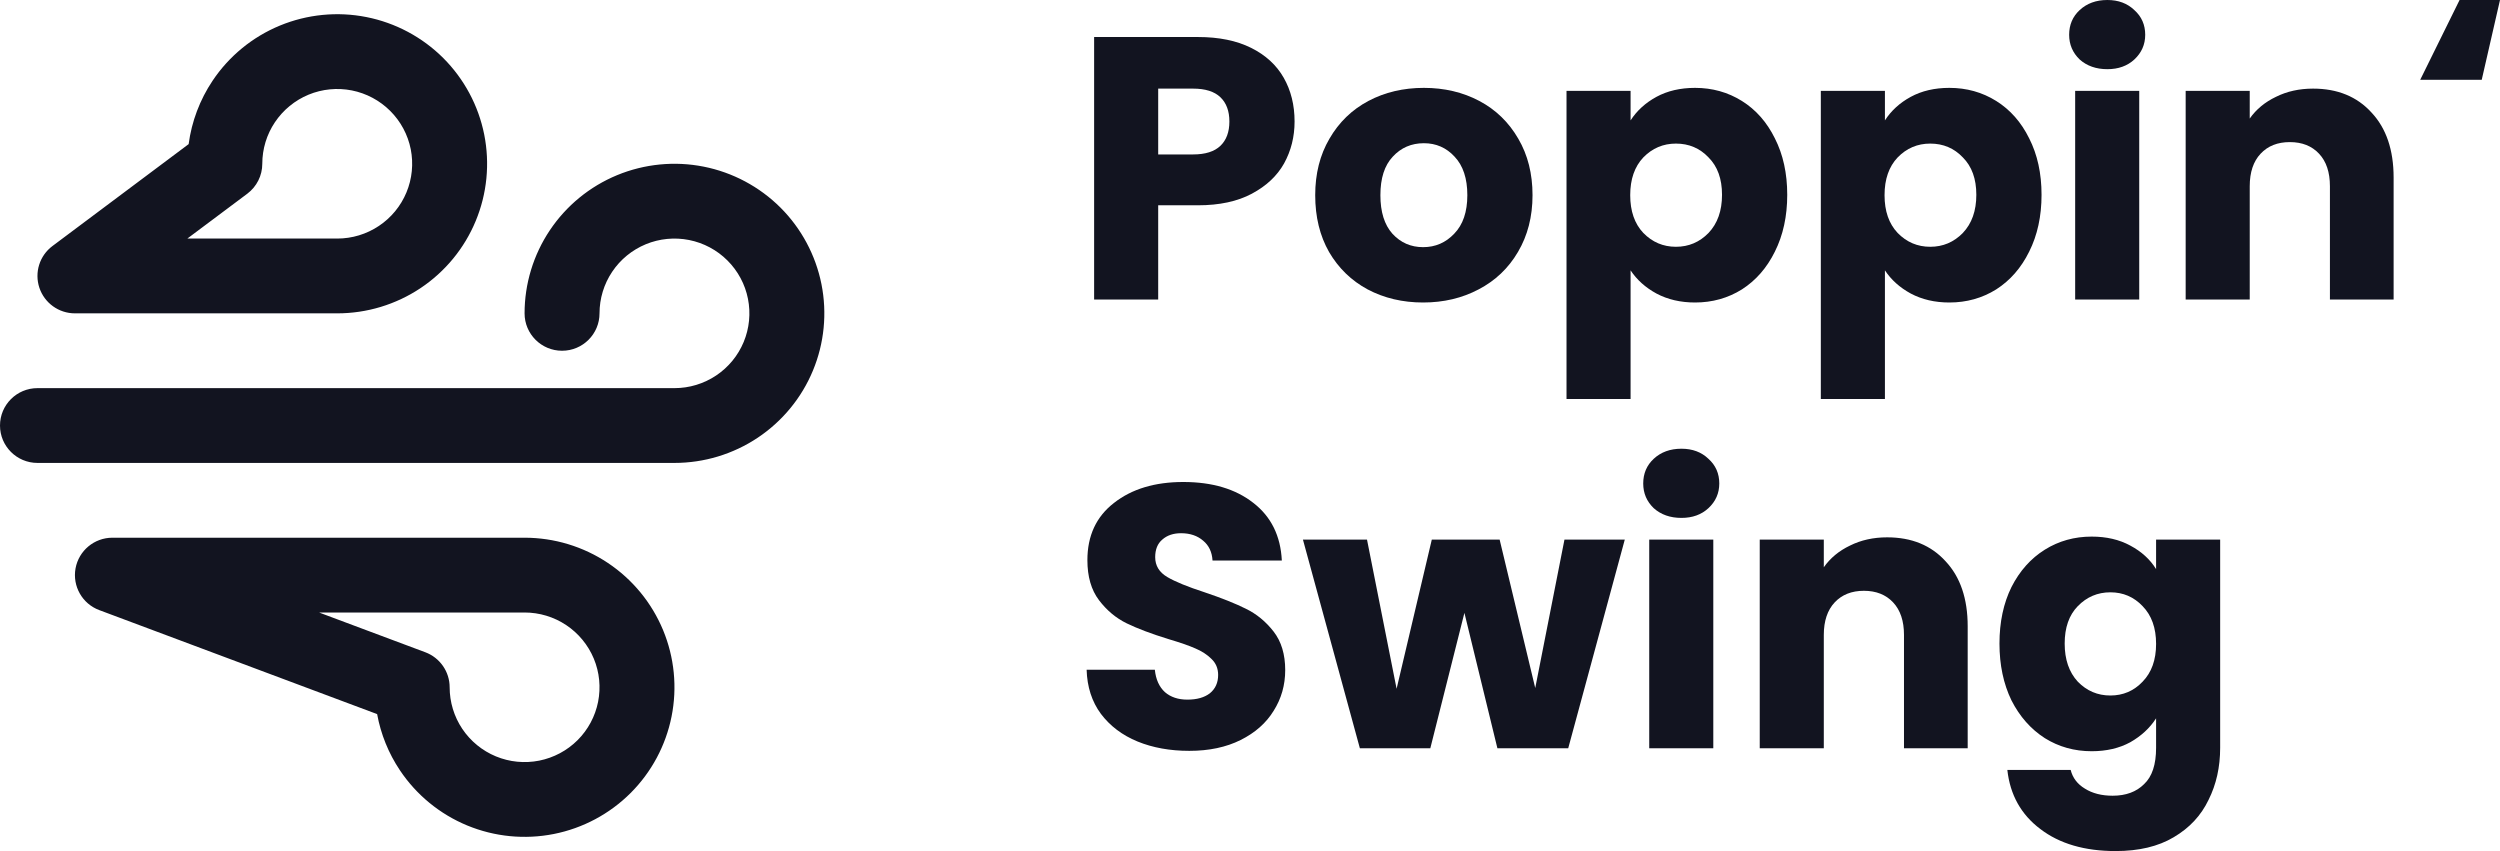 <svg width="94" height="32" viewBox="0 0 94 32" fill="none" xmlns="http://www.w3.org/2000/svg">
<path fill-rule="evenodd" clip-rule="evenodd" d="M10.523 0.962C11.553 0.537 12.686 0.425 13.779 0.642C14.873 0.859 15.877 1.395 16.665 2.181C17.453 2.968 17.99 3.97 18.207 5.061C18.424 6.152 18.313 7.283 17.886 8.31C17.46 9.338 16.738 10.216 15.811 10.834C14.884 11.452 13.794 11.782 12.68 11.782H2.818C2.211 11.782 1.673 11.395 1.481 10.821C1.289 10.247 1.487 9.614 1.972 9.251L7.093 5.419C7.206 4.569 7.513 3.752 7.994 3.034C8.613 2.109 9.493 1.388 10.523 0.962ZM13.23 3.4C12.683 3.292 12.116 3.347 11.601 3.56C11.087 3.773 10.647 4.134 10.337 4.596C10.027 5.058 9.862 5.602 9.862 6.158C9.862 6.601 9.653 7.017 9.299 7.283L7.044 8.97H12.68C13.237 8.97 13.782 8.805 14.245 8.496C14.709 8.187 15.07 7.748 15.283 7.234C15.496 6.72 15.552 6.155 15.444 5.61C15.335 5.064 15.066 4.563 14.672 4.17C14.278 3.777 13.776 3.509 13.23 3.4ZM23.203 6.586C24.233 6.161 25.366 6.049 26.459 6.266C27.552 6.483 28.556 7.019 29.345 7.805C30.133 8.592 30.669 9.594 30.887 10.685C31.104 11.776 30.993 12.907 30.566 13.934C30.14 14.962 29.417 15.84 28.491 16.458C27.564 17.076 26.474 17.406 25.36 17.406H1.409C0.631 17.406 0 16.776 0 16C0 15.223 0.631 14.594 1.409 14.594H25.36C25.917 14.594 26.462 14.429 26.925 14.12C27.389 13.811 27.75 13.372 27.963 12.858C28.176 12.344 28.232 11.779 28.123 11.233C28.015 10.688 27.746 10.187 27.352 9.794C26.958 9.4 26.456 9.133 25.909 9.024C25.363 8.916 24.796 8.971 24.281 9.184C23.767 9.397 23.326 9.757 23.017 10.22C22.707 10.682 22.542 11.226 22.542 11.782C22.542 12.559 21.911 13.188 21.133 13.188C20.355 13.188 19.724 12.559 19.724 11.782C19.724 10.67 20.055 9.582 20.674 8.658C21.293 7.733 22.173 7.012 23.203 6.586ZM2.84 21.373C2.962 20.704 3.545 20.218 4.227 20.218H19.724C20.839 20.218 21.928 20.548 22.855 21.166C23.782 21.784 24.504 22.662 24.931 23.69C25.357 24.717 25.469 25.848 25.251 26.939C25.034 28.03 24.497 29.032 23.709 29.819C22.921 30.605 21.917 31.141 20.824 31.358C19.73 31.575 18.597 31.463 17.568 31.038C16.538 30.612 15.658 29.891 15.039 28.966C14.608 28.324 14.318 27.603 14.18 26.85L3.732 22.94C3.094 22.702 2.719 22.042 2.84 21.373ZM11.996 23.03L15.992 24.525C16.542 24.731 16.907 25.256 16.907 25.842C16.907 26.398 17.072 26.942 17.381 27.404C17.691 27.866 18.131 28.227 18.646 28.44C19.161 28.653 19.727 28.708 20.274 28.6C20.82 28.491 21.323 28.223 21.717 27.83C22.111 27.437 22.379 26.936 22.488 26.39C22.596 25.845 22.541 25.28 22.328 24.766C22.114 24.252 21.753 23.813 21.29 23.504C20.826 23.195 20.282 23.03 19.724 23.03H11.996Z" fill="#121420"/>
<path d="M48.676 4.569C48.676 5.141 48.545 5.666 48.282 6.144C48.019 6.613 47.615 6.992 47.07 7.283C46.526 7.574 45.849 7.719 45.042 7.719H43.548V11.262H41.139V1.392H45.042C45.831 1.392 46.498 1.528 47.042 1.8C47.587 2.071 47.996 2.446 48.268 2.924C48.54 3.402 48.676 3.951 48.676 4.569ZM44.858 5.807C45.319 5.807 45.662 5.699 45.887 5.483C46.112 5.268 46.225 4.963 46.225 4.569C46.225 4.176 46.112 3.871 45.887 3.656C45.662 3.44 45.319 3.332 44.858 3.332H43.548V5.807H44.858Z" fill="#121420"/>
<path d="M53.509 11.374C52.739 11.374 52.044 11.21 51.424 10.882C50.814 10.554 50.33 10.085 49.973 9.476C49.626 8.867 49.452 8.155 49.452 7.339C49.452 6.533 49.63 5.825 49.987 5.216C50.344 4.598 50.833 4.124 51.452 3.796C52.072 3.468 52.767 3.304 53.538 3.304C54.308 3.304 55.003 3.468 55.623 3.796C56.242 4.124 56.731 4.598 57.088 5.216C57.445 5.825 57.623 6.533 57.623 7.339C57.623 8.145 57.44 8.858 57.074 9.476C56.717 10.085 56.224 10.554 55.594 10.882C54.974 11.21 54.279 11.374 53.509 11.374ZM53.509 9.293C53.969 9.293 54.359 9.125 54.679 8.787C55.007 8.45 55.172 7.967 55.172 7.339C55.172 6.711 55.012 6.228 54.693 5.891C54.383 5.554 53.998 5.385 53.538 5.385C53.068 5.385 52.678 5.554 52.368 5.891C52.058 6.219 51.903 6.702 51.903 7.339C51.903 7.967 52.053 8.45 52.354 8.787C52.664 9.125 53.049 9.293 53.509 9.293Z" fill="#121420"/>
<path d="M61.31 4.527C61.545 4.162 61.869 3.866 62.283 3.641C62.696 3.417 63.18 3.304 63.734 3.304C64.382 3.304 64.969 3.468 65.495 3.796C66.021 4.124 66.434 4.593 66.735 5.202C67.045 5.811 67.2 6.519 67.2 7.325C67.2 8.131 67.045 8.844 66.735 9.462C66.434 10.072 66.021 10.545 65.495 10.882C64.969 11.21 64.382 11.374 63.734 11.374C63.189 11.374 62.705 11.262 62.283 11.037C61.869 10.812 61.545 10.521 61.31 10.165V15.002H58.901V3.417H61.31V4.527ZM64.748 7.325C64.748 6.725 64.579 6.257 64.241 5.919C63.912 5.572 63.504 5.399 63.015 5.399C62.536 5.399 62.128 5.572 61.789 5.919C61.461 6.266 61.296 6.739 61.296 7.339C61.296 7.939 61.461 8.412 61.789 8.759C62.128 9.106 62.536 9.279 63.015 9.279C63.494 9.279 63.903 9.106 64.241 8.759C64.579 8.403 64.748 7.925 64.748 7.325Z" fill="#121420"/>
<path d="M70.873 4.527C71.108 4.162 71.431 3.866 71.845 3.641C72.258 3.417 72.742 3.304 73.296 3.304C73.944 3.304 74.531 3.468 75.057 3.796C75.583 4.124 75.996 4.593 76.297 5.202C76.607 5.811 76.762 6.519 76.762 7.325C76.762 8.131 76.607 8.844 76.297 9.462C75.996 10.072 75.583 10.545 75.057 10.882C74.531 11.21 73.944 11.374 73.296 11.374C72.751 11.374 72.267 11.262 71.845 11.037C71.431 10.812 71.108 10.521 70.873 10.165V15.002H68.463V3.417H70.873V4.527ZM74.31 7.325C74.31 6.725 74.141 6.257 73.803 5.919C73.474 5.572 73.066 5.399 72.577 5.399C72.098 5.399 71.69 5.572 71.352 5.919C71.023 6.266 70.859 6.739 70.859 7.339C70.859 7.939 71.023 8.412 71.352 8.759C71.69 9.106 72.098 9.279 72.577 9.279C73.056 9.279 73.465 9.106 73.803 8.759C74.141 8.403 74.31 7.925 74.31 7.325Z" fill="#121420"/>
<path d="M79.237 2.601C78.815 2.601 78.467 2.479 78.195 2.236C77.932 1.982 77.8 1.673 77.8 1.308C77.8 0.933 77.932 0.623 78.195 0.38C78.467 0.127 78.815 0 79.237 0C79.651 0 79.989 0.127 80.252 0.38C80.524 0.623 80.66 0.933 80.66 1.308C80.66 1.673 80.524 1.982 80.252 2.236C79.989 2.479 79.651 2.601 79.237 2.601ZM80.435 3.417V11.262H78.026V3.417H80.435Z" fill="#121420"/>
<path d="M86.971 3.332C87.891 3.332 88.624 3.632 89.169 4.232C89.723 4.822 90 5.638 90 6.678V11.262H87.605V7.002C87.605 6.477 87.469 6.069 87.196 5.779C86.924 5.488 86.558 5.343 86.097 5.343C85.637 5.343 85.271 5.488 84.999 5.779C84.726 6.069 84.59 6.477 84.59 7.002V11.262H82.181V3.417H84.59V4.457C84.834 4.11 85.163 3.838 85.576 3.641C85.989 3.435 86.454 3.332 86.971 3.332Z" fill="#121420"/>
<path d="M44.718 28.232C43.994 28.232 43.346 28.115 42.773 27.881C42.2 27.646 41.74 27.299 41.393 26.84C41.054 26.381 40.876 25.828 40.857 25.181H43.422C43.459 25.547 43.586 25.828 43.802 26.025C44.018 26.212 44.3 26.306 44.647 26.306C45.004 26.306 45.286 26.226 45.492 26.067C45.699 25.898 45.802 25.668 45.802 25.378C45.802 25.134 45.718 24.933 45.549 24.773C45.389 24.614 45.187 24.483 44.943 24.38C44.708 24.276 44.37 24.159 43.929 24.028C43.29 23.831 42.769 23.634 42.365 23.438C41.961 23.241 41.613 22.95 41.322 22.566C41.031 22.182 40.886 21.68 40.886 21.061C40.886 20.143 41.219 19.426 41.886 18.91C42.553 18.386 43.422 18.123 44.492 18.123C45.582 18.123 46.46 18.386 47.127 18.91C47.794 19.426 48.151 20.148 48.197 21.076H45.591C45.572 20.757 45.455 20.509 45.239 20.33C45.023 20.143 44.746 20.049 44.408 20.049C44.117 20.049 43.882 20.129 43.703 20.288C43.525 20.438 43.435 20.659 43.435 20.949C43.435 21.268 43.586 21.516 43.886 21.694C44.187 21.872 44.657 22.064 45.295 22.271C45.934 22.486 46.45 22.692 46.845 22.889C47.249 23.086 47.596 23.372 47.888 23.747C48.179 24.122 48.324 24.605 48.324 25.195C48.324 25.758 48.179 26.268 47.888 26.728C47.606 27.187 47.193 27.552 46.648 27.824C46.103 28.096 45.46 28.232 44.718 28.232Z" fill="#121420"/>
<path d="M61.092 20.288L58.965 28.134H56.302L55.062 23.044L53.78 28.134H51.131L48.99 20.288H51.399L52.512 25.898L53.836 20.288H56.386L57.725 25.87L58.824 20.288H61.092Z" fill="#121420"/>
<path d="M63.222 19.473C62.8 19.473 62.452 19.351 62.18 19.107C61.917 18.854 61.785 18.545 61.785 18.179C61.785 17.804 61.917 17.495 62.18 17.251C62.452 16.998 62.8 16.872 63.222 16.872C63.636 16.872 63.974 16.998 64.237 17.251C64.509 17.495 64.645 17.804 64.645 18.179C64.645 18.545 64.509 18.854 64.237 19.107C63.974 19.351 63.636 19.473 63.222 19.473ZM64.42 20.288V28.134H62.011V20.288H64.42Z" fill="#121420"/>
<path d="M70.956 20.204C71.876 20.204 72.609 20.504 73.154 21.104C73.708 21.694 73.985 22.51 73.985 23.55V28.134H71.59V23.873C71.59 23.349 71.454 22.941 71.181 22.65C70.909 22.36 70.543 22.214 70.082 22.214C69.622 22.214 69.256 22.36 68.984 22.65C68.711 22.941 68.575 23.349 68.575 23.873V28.134H66.166V20.288H68.575V21.329C68.819 20.982 69.148 20.71 69.561 20.513C69.975 20.307 70.439 20.204 70.956 20.204Z" fill="#121420"/>
<path d="M78.646 20.176C79.2 20.176 79.684 20.288 80.097 20.513C80.52 20.738 80.844 21.033 81.069 21.399V20.288H83.478V28.119C83.478 28.841 83.333 29.493 83.042 30.074C82.76 30.664 82.323 31.133 81.731 31.48C81.149 31.827 80.421 32 79.548 32C78.383 32 77.439 31.724 76.716 31.171C75.993 30.627 75.579 29.886 75.476 28.949H77.857C77.932 29.249 78.111 29.483 78.392 29.652C78.674 29.83 79.022 29.919 79.435 29.919C79.933 29.919 80.327 29.774 80.618 29.483C80.919 29.202 81.069 28.747 81.069 28.119V27.009C80.835 27.374 80.51 27.674 80.097 27.909C79.684 28.134 79.2 28.246 78.646 28.246C77.998 28.246 77.411 28.082 76.885 27.754C76.359 27.416 75.941 26.943 75.631 26.334C75.331 25.715 75.18 25.003 75.18 24.197C75.18 23.391 75.331 22.683 75.631 22.074C75.941 21.465 76.359 20.996 76.885 20.668C77.411 20.34 77.998 20.176 78.646 20.176ZM81.069 24.211C81.069 23.611 80.9 23.138 80.562 22.791C80.233 22.444 79.829 22.271 79.35 22.271C78.871 22.271 78.463 22.444 78.125 22.791C77.796 23.128 77.632 23.597 77.632 24.197C77.632 24.797 77.796 25.275 78.125 25.631C78.463 25.978 78.871 26.151 79.35 26.151C79.829 26.151 80.233 25.978 80.562 25.631C80.9 25.284 81.069 24.811 81.069 24.211Z" fill="#121420"/>
<path d="M93.313 3H91L92.48 0H94L93.313 3Z" fill="#121420"/>
</svg>

